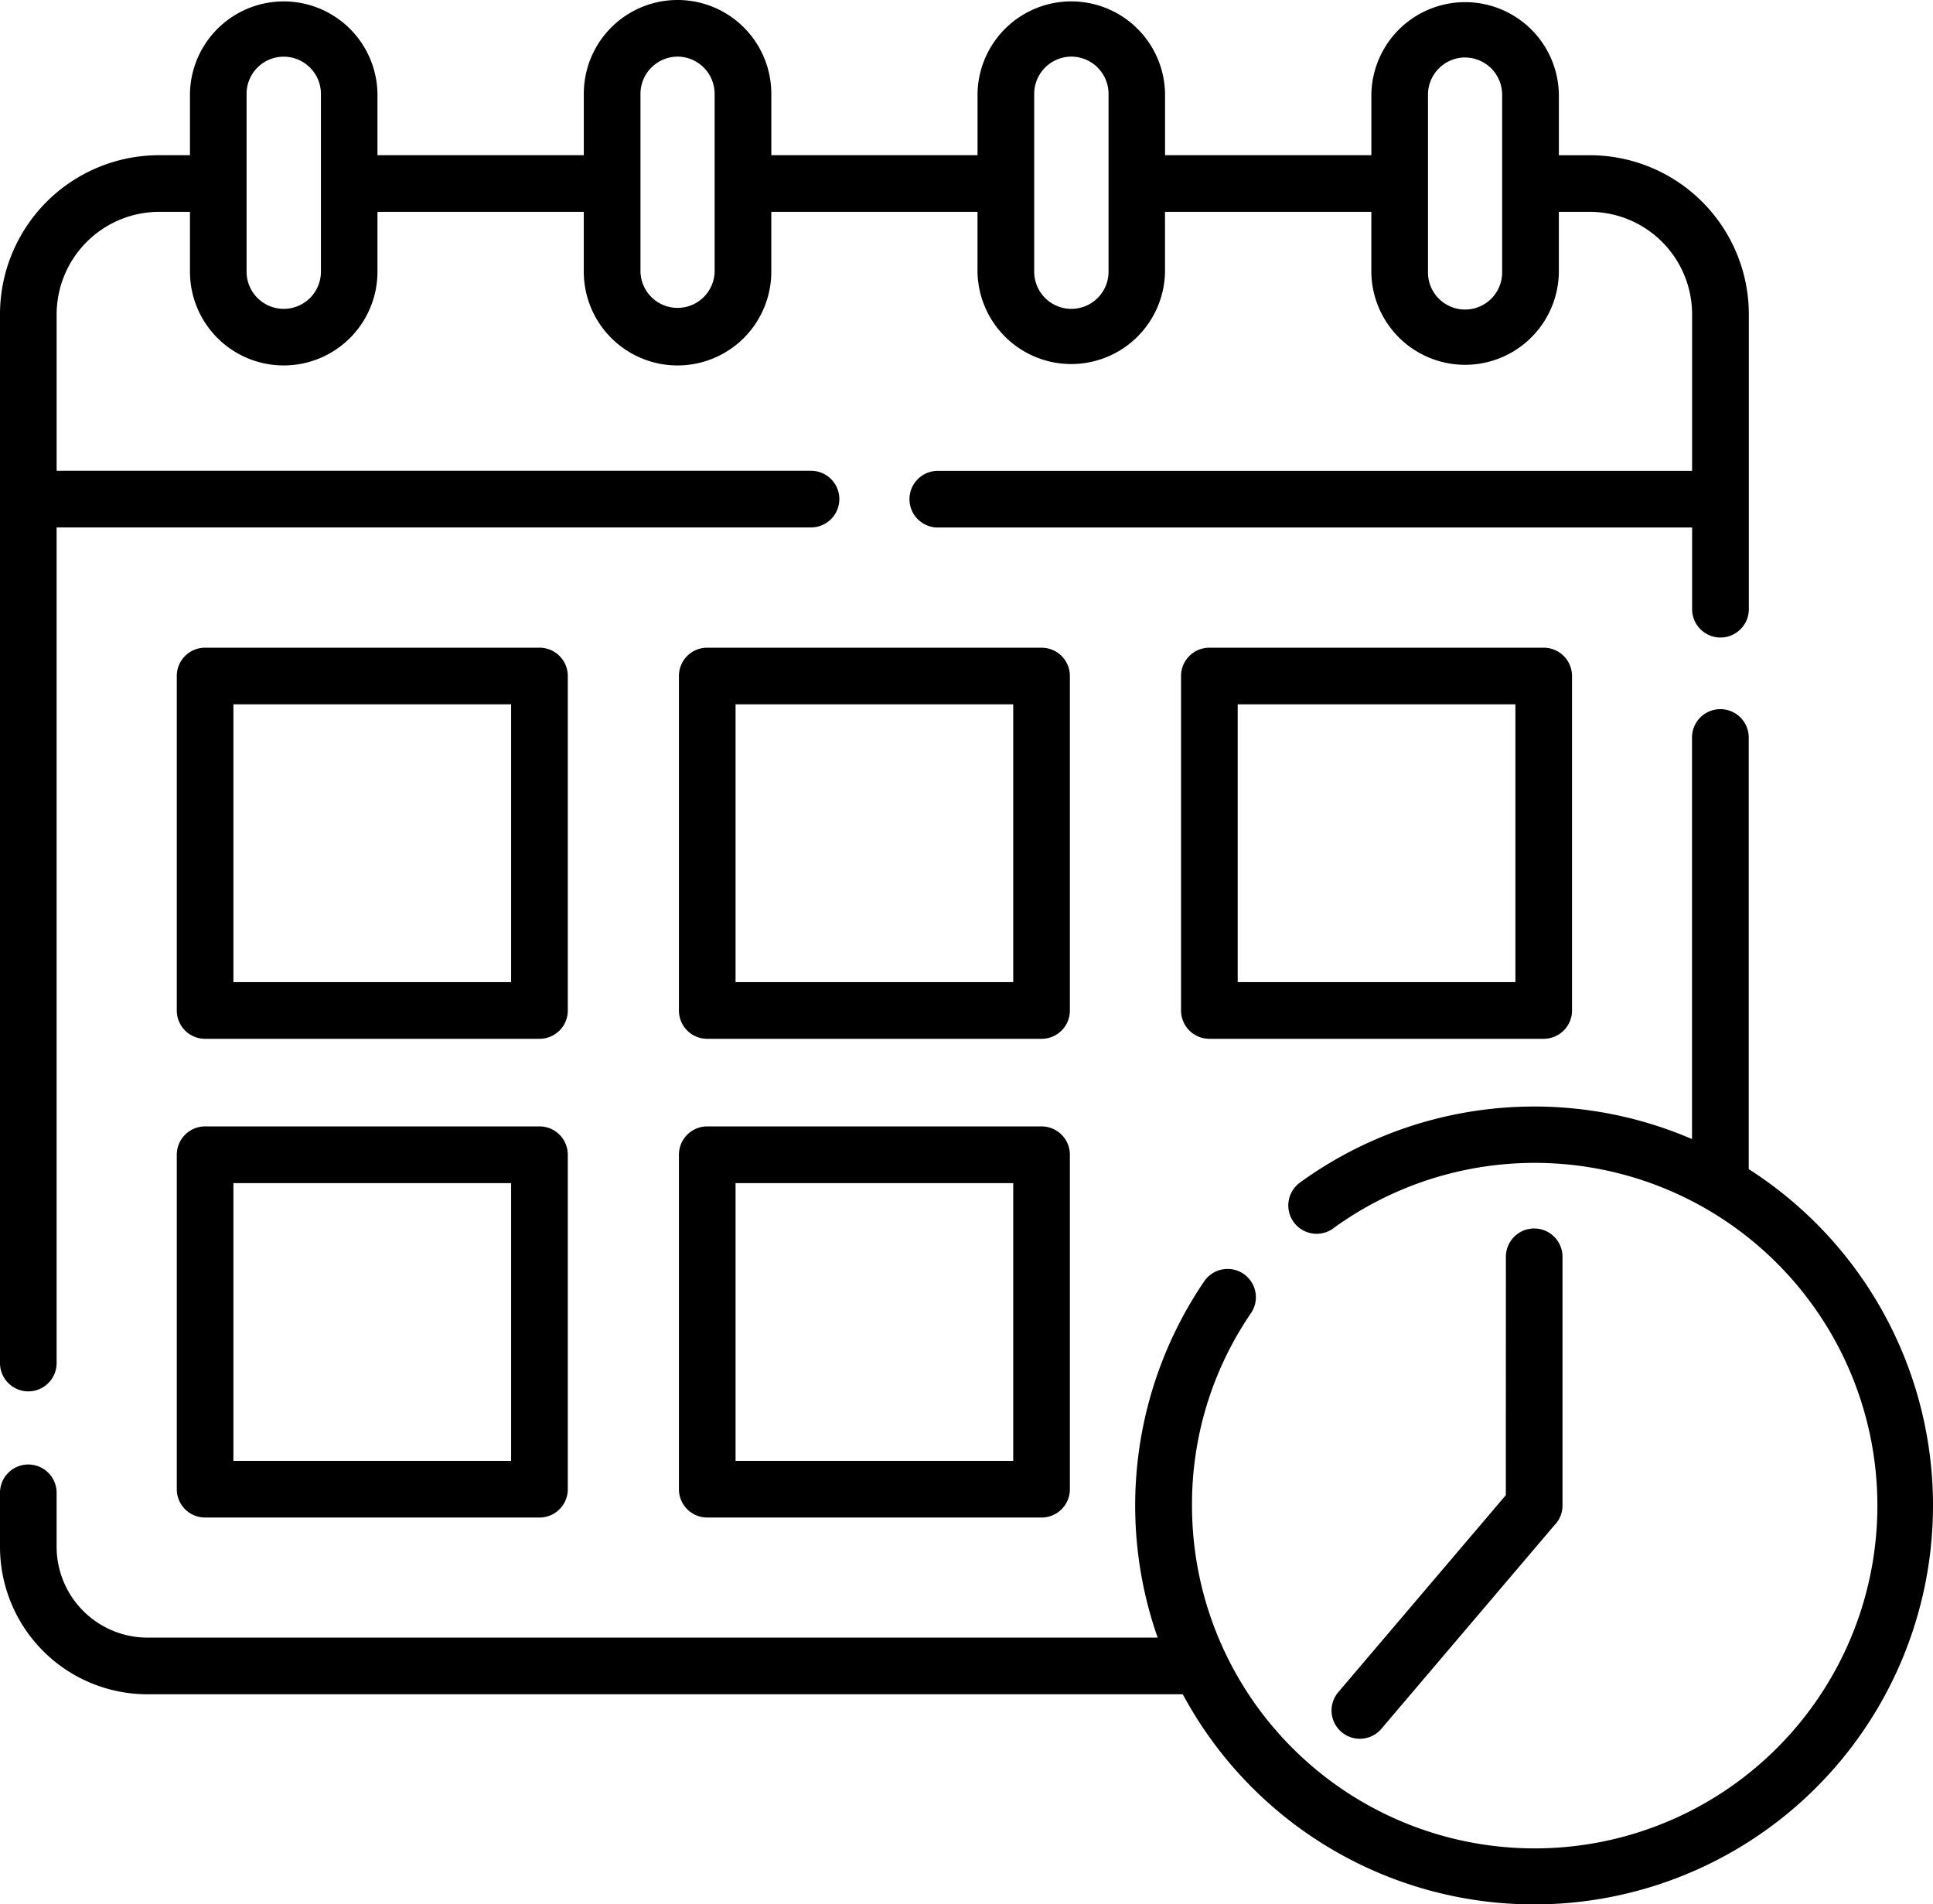 <svg xmlns="http://www.w3.org/2000/svg" width="91" height="89.635" viewBox="0 0 91 89.635">
  <g id="schedule" transform="translate(0 -3.841)">
    <path id="Path_3861" data-name="Path 3861" d="M17.77,11.146h9.714V8.254a4.413,4.413,0,0,1,8.827,0v2.892h9.709V8.254a4.414,4.414,0,0,1,8.827,0v2.892h9.713V8.29a4.414,4.414,0,0,1,8.827,0v2.857h1.461a7.491,7.491,0,0,1,7.482,7.476v13.89a1.335,1.335,0,0,1-2.67,0V28.669H44.185a1.333,1.333,0,1,1,0-2.665H79.659V18.623a4.825,4.825,0,0,0-4.812-4.811H73.386v2.852a4.414,4.414,0,0,1-8.827,0V13.812H54.845v2.816a4.414,4.414,0,0,1-8.827,0V13.812H36.31v2.816a4.413,4.413,0,0,1-8.827,0V13.812H17.77v2.816a4.413,4.413,0,0,1-8.827,0V13.812H7.477a4.834,4.834,0,0,0-4.811,4.811V26H38.144a1.333,1.333,0,1,1,0,2.665H2.665V68.033a1.333,1.333,0,0,1-2.665,0V18.623a7.491,7.491,0,0,1,7.476-7.477H8.943V8.255a4.414,4.414,0,0,1,8.827,0ZM70.893,62.959a1.333,1.333,0,0,1,2.665,0V74.7a1.311,1.311,0,0,1-.378.927l-8.147,9.582A1.33,1.33,0,1,1,63,83.49l7.89-9.275Zm-8.127-1.3A1.331,1.331,0,1,1,61.2,59.5a18.782,18.782,0,0,1,18.455-2.046v-18.9a1.335,1.335,0,0,1,2.67,0V58.868A18.911,18.911,0,0,1,85.5,61.422,18.777,18.777,0,1,1,55.682,83.586H6.933A6.941,6.941,0,0,1,0,76.658v-2.59a1.333,1.333,0,0,1,2.665,0v2.59A4.284,4.284,0,0,0,6.933,80.92H54.5a18.764,18.764,0,0,1,2.192-16.772,1.329,1.329,0,1,1,2.2,1.5A15.92,15.92,0,0,0,56.116,74.7a16.133,16.133,0,1,0,6.65-13.044ZM56.932,34.327H72.671a1.333,1.333,0,0,1,1.335,1.33V51.4a1.334,1.334,0,0,1-1.335,1.335H56.932A1.334,1.334,0,0,1,55.6,51.4V35.657a1.333,1.333,0,0,1,1.335-1.33Zm14.409,2.665H58.267V50.067H71.341ZM33.292,56.858H49.032a1.334,1.334,0,0,1,1.335,1.335V73.933a1.334,1.334,0,0,1-1.335,1.335H33.292a1.333,1.333,0,0,1-1.33-1.335V58.193A1.333,1.333,0,0,1,33.292,56.858ZM47.7,59.528H34.628V72.6H47.7Zm-14.409-25.2H49.032a1.33,1.33,0,0,1,1.335,1.33V51.4a1.331,1.331,0,0,1-1.335,1.335H33.292a1.33,1.33,0,0,1-1.33-1.335V35.657a1.329,1.329,0,0,1,1.33-1.33ZM47.7,36.992H34.628V50.067H47.7ZM9.653,56.858H25.4a1.333,1.333,0,0,1,1.33,1.335V73.933a1.333,1.333,0,0,1-1.33,1.335H9.653a1.333,1.333,0,0,1-1.33-1.335V58.193a1.333,1.333,0,0,1,1.33-1.335Zm14.409,2.67H10.988V72.6H24.062ZM9.653,34.327H25.4a1.329,1.329,0,0,1,1.33,1.33V51.4a1.33,1.33,0,0,1-1.33,1.335H9.653A1.33,1.33,0,0,1,8.323,51.4V35.657a1.329,1.329,0,0,1,1.33-1.33Zm14.409,2.665H10.988V50.067H24.062ZM68.973,6.546A1.754,1.754,0,0,0,67.225,8.29v8.374a1.746,1.746,0,0,0,3.492,0V8.29a1.755,1.755,0,0,0-1.743-1.743ZM14.591,7.02a1.748,1.748,0,0,0-2.983,1.234v8.374a1.748,1.748,0,0,0,3.5,0V8.254A1.745,1.745,0,0,0,14.591,7.02ZM31.9,6.506a1.754,1.754,0,0,0-1.748,1.748v8.374a1.746,1.746,0,0,0,3.491,0V8.254A1.755,1.755,0,0,0,31.9,6.506Zm18.535,0a1.755,1.755,0,0,0-1.748,1.748v8.374a1.748,1.748,0,0,0,3.5,0V8.254a1.755,1.755,0,0,0-1.748-1.748Z"/>
  </g>
</svg>
